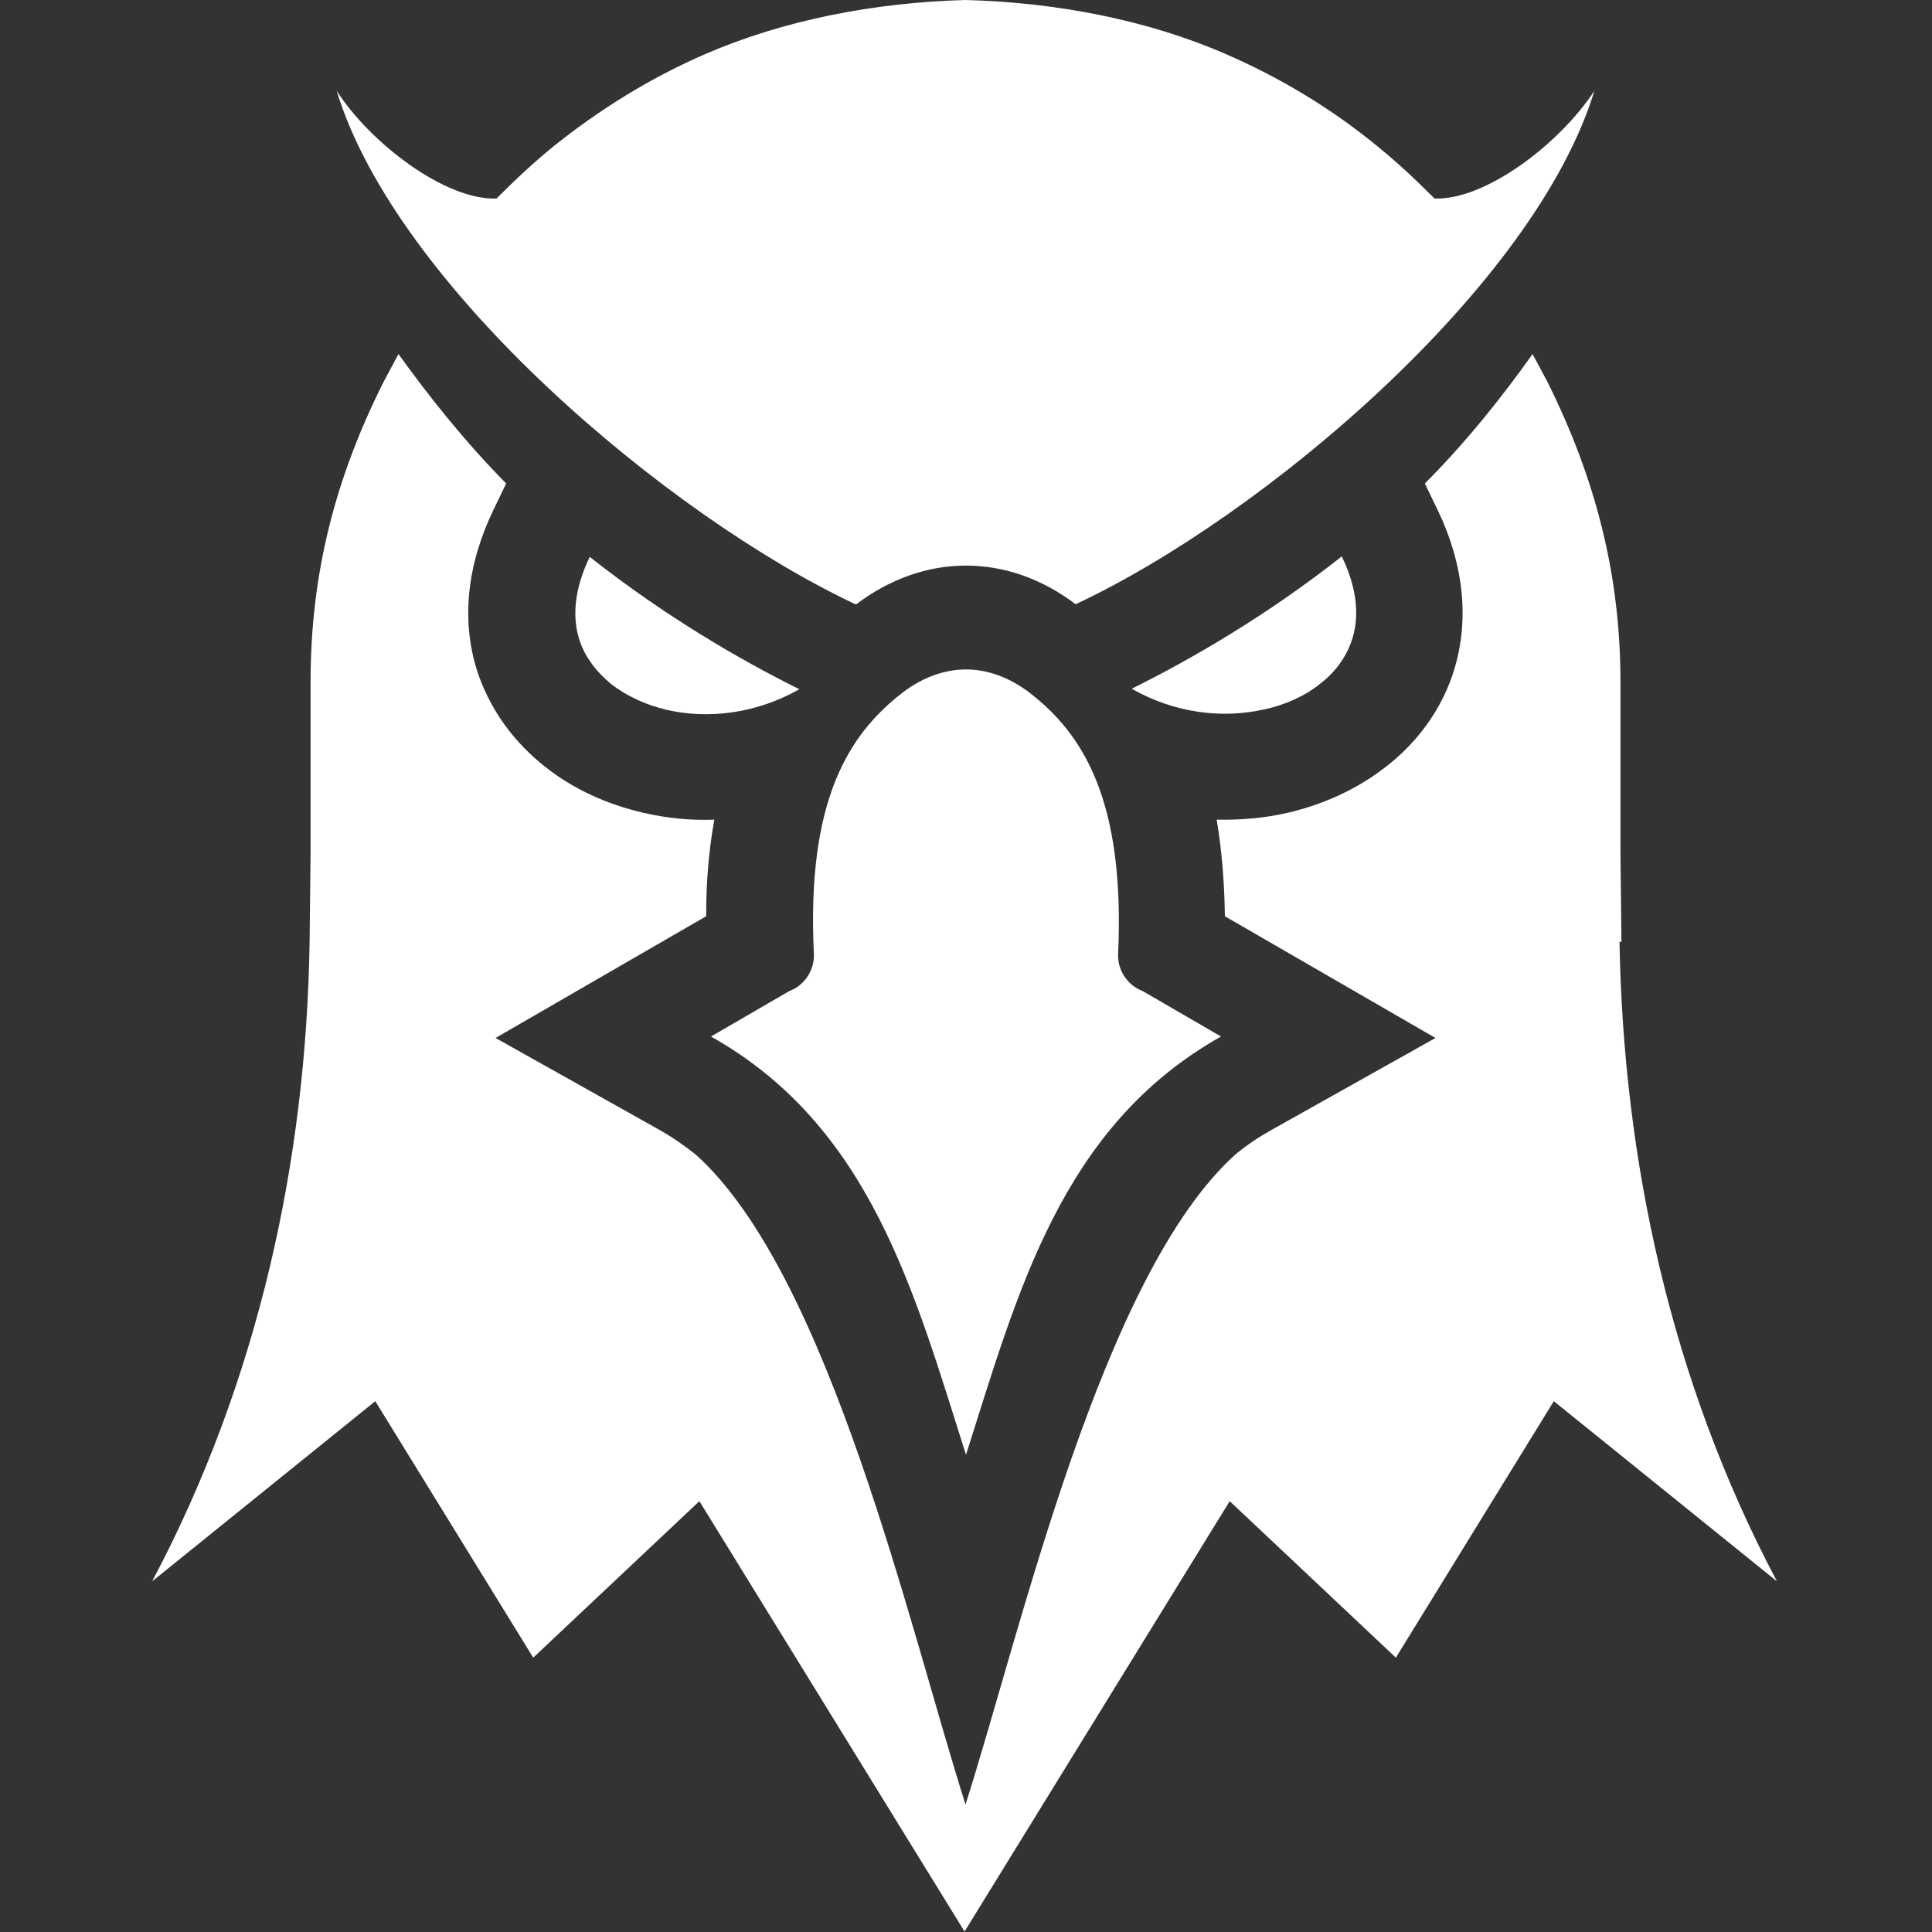 <?xml version="1.0" encoding="UTF-8"?><svg id="Layer_1" xmlns="http://www.w3.org/2000/svg" viewBox="0 0 40 40"><rect x="0" y="0" width="40" height="40" fill="#333333" stroke="none"/><defs><style>.cls-1{fill:#fff;fill-rule:evenodd;stroke-width:0px;}</style></defs><path class="cls-1" d="M14.72,21.46l1.62-.94c.32-.12.53-.44.51-.78-.15-3.14.7-4.53,1.85-5.41.41-.31.86-.47,1.3-.47s.89.16,1.3.47c1.14.87,1.99,2.26,1.85,5.41-.02.34.19.66.51.78l1.62.94c-3.31,1.86-4.21,5.3-5.28,8.66-1.07-3.36-1.97-6.8-5.28-8.66ZM17.73,12.51s0,0,0,0c.7-.53,1.48-.8,2.27-.8s1.57.27,2.27.8c0,0,0,0,0,0,3.89-1.82,9.51-6.59,10.74-10.63-.72,1.1-2.26,2.27-3.31,2.23-.39-.39-.75-.73-1.18-1.08-.95-.78-2.01-1.42-3.14-1.91-1.63-.71-3.51-1.07-5.39-1.12-1.87.05-3.75.41-5.39,1.12-1.13.49-2.18,1.14-3.14,1.91-.43.35-.79.69-1.18,1.08-1.05.04-2.6-1.13-3.31-2.23,1.23,4.04,6.85,8.8,10.74,10.63ZM12.01,13.29c.12.34.35.63.64.87.32.25.73.44,1.17.54.84.19,1.83.08,2.73-.43-1.23-.61-2.78-1.51-4.34-2.74-.33.68-.37,1.28-.2,1.76ZM26.17,14.69c.45-.1.85-.28,1.17-.54.3-.23.52-.53.64-.87.17-.48.13-1.08-.2-1.76-1.56,1.23-3.12,2.13-4.35,2.74.9.51,1.88.62,2.73.43ZM33.57,19.5l-.02-1.84v-3.54c0-2.23-.52-4.22-1.51-6.21l-.31-.58c-.61.86-1.37,1.82-2.23,2.68h0s.27.56.27.56c.52,1.08.69,2.29.29,3.44-.26.74-.74,1.38-1.36,1.86-.6.47-1.31.79-2.05.96-.48.11-.97.15-1.46.14.11.65.16,1.32.17,2l4.36,2.52-3.37,1.89c-.27.15-.53.32-.77.52-2.77,2.49-4.44,9.86-5.59,13.46-1.15-3.6-2.81-10.97-5.59-13.46-.24-.19-.5-.37-.77-.52l-3.37-1.89,4.36-2.52c0-.68.05-1.35.17-2-.49.02-.98-.03-1.46-.14-.74-.17-1.45-.48-2.05-.96-.62-.49-1.09-1.12-1.36-1.86-.41-1.15-.23-2.36.29-3.44l.27-.56c-.86-.87-1.62-1.83-2.23-2.68l-.31.58c-1,1.99-1.51,3.97-1.51,6.21v3.54s-.02,1.84-.02,1.84c-.07,4.51-1.05,9.07-3.26,13.24l4.62-3.73,3.27,5.31,3.44-3.24,5.49,8.91,5.49-8.91,3.44,3.24,3.27-5.31,4.62,3.73c-2.21-4.17-3.18-8.74-3.26-13.24Z"/></svg>